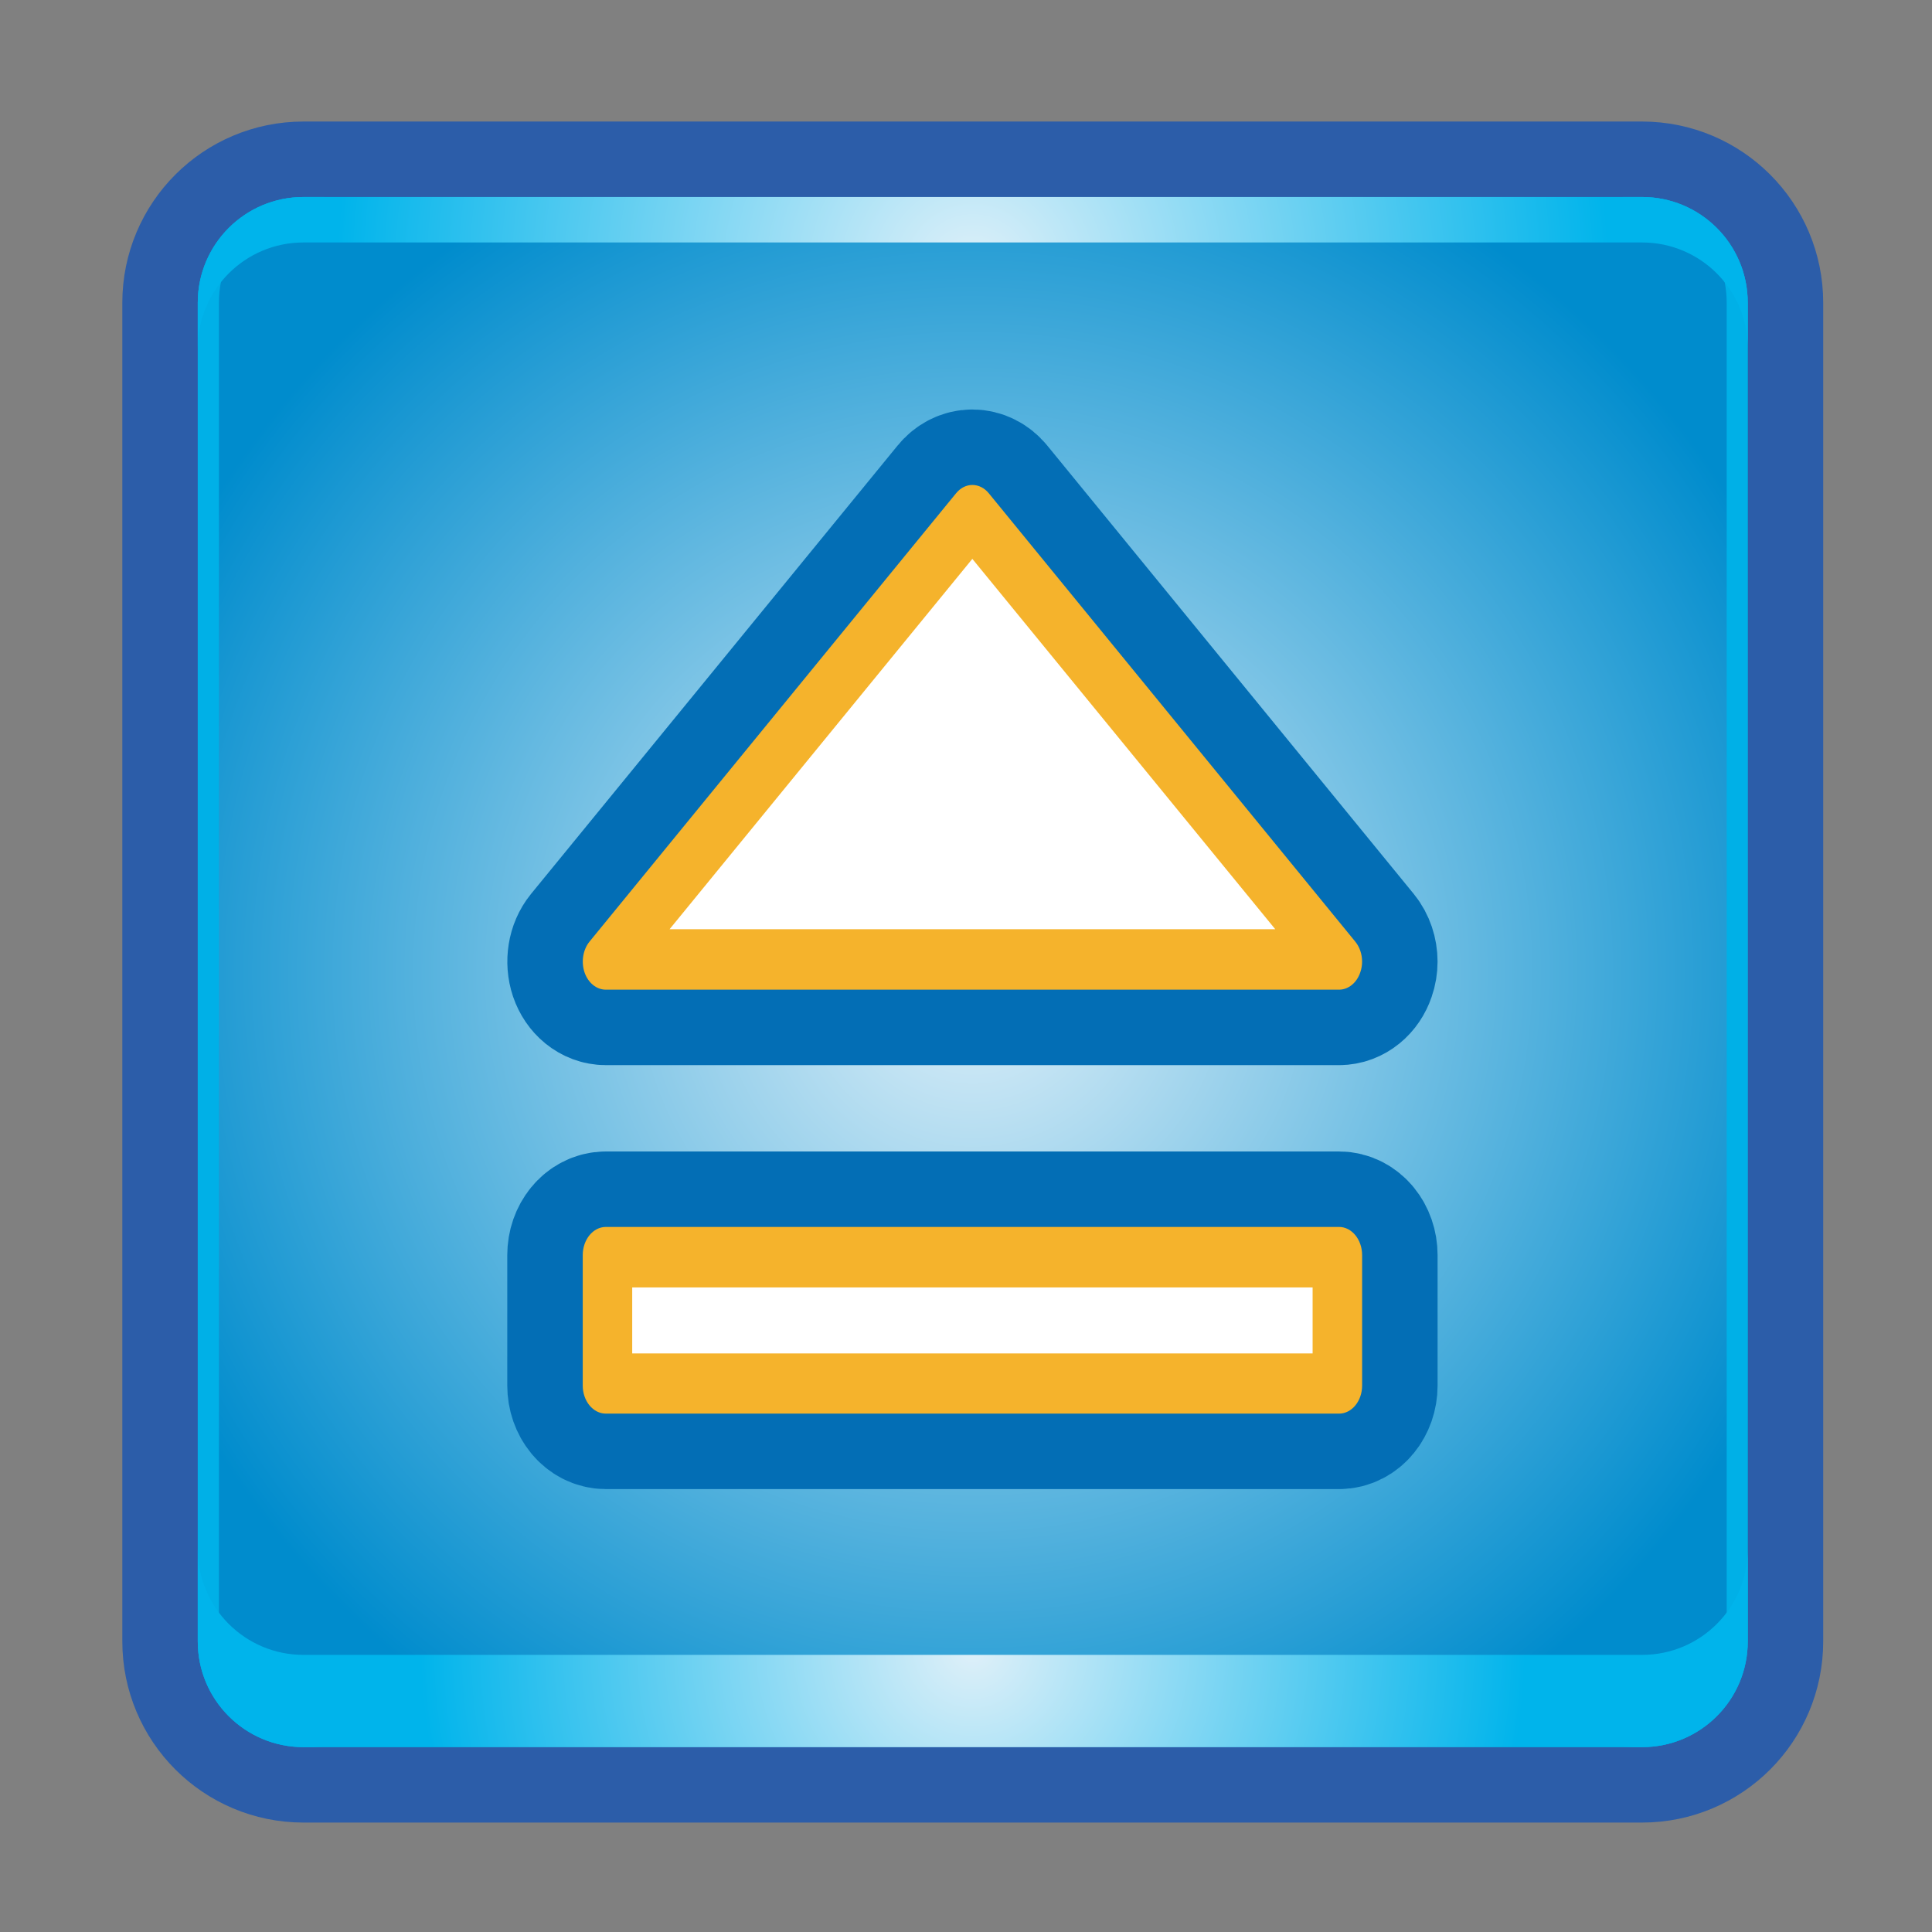 <?xml version="1.0" encoding="utf-8"?>
<!-- Generator: Adobe Illustrator 16.0.0, SVG Export Plug-In . SVG Version: 6.00 Build 0)  -->
<!DOCTYPE svg PUBLIC "-//W3C//DTD SVG 1.1//EN" "http://www.w3.org/Graphics/SVG/1.1/DTD/svg11.dtd">
<svg version="1.1" id="Layer_31_copy_8" xmlns="http://www.w3.org/2000/svg" xmlns:xlink="http://www.w3.org/1999/xlink" x="0px"
	 y="0px" width="64px" height="64px" viewBox="0 0 64 64" enable-background="new 0 0 64 64" xml:space="preserve">
<rect x="0" y="0" width="64" height="64" fill="#808080" stroke="none"/>
<g>
	<path fill="#182985" stroke="#2C5DA9" stroke-width="5" stroke-miterlimit="10" d="M54.396,6.526H10.052
		c-1.933,0-3.5,1.567-3.5,3.5v44.348c0,1.934,1.567,3.501,3.5,3.501h44.344c1.934,0,3.5-1.567,3.5-3.501V10.027
		C57.896,8.094,56.33,6.526,54.396,6.526z"/>
	<radialGradient id="SVGID_1_" cx="32.224" cy="32.201" r="29.656" gradientUnits="userSpaceOnUse">
		<stop  offset="0" style="stop-color:#DFF0F9"/>
		<stop  offset="1" style="stop-color:#008CCD"/>
	</radialGradient>
	<path fill="url(#SVGID_1_)" d="M54.396,6.526H10.052c-1.933,0-3.5,1.567-3.5,3.5v44.348c0,1.934,1.567,3.501,3.5,3.501h44.344
		c1.934,0,3.5-1.567,3.5-3.501V10.027C57.896,8.094,56.33,6.526,54.396,6.526z"/>
	<path fill="#00B0E7" d="M54.396,6.526h-0.697c1.934,0,3.5,1.567,3.5,3.5v44.348c0,1.934-1.566,3.501-3.5,3.501h0.697
		c1.934,0,3.5-1.567,3.5-3.501V10.027C57.896,8.094,56.33,6.526,54.396,6.526z"/>
	<path fill="#00B0E7" d="M7.252,54.375V10.027c0-1.933,1.567-3.5,3.5-3.5h-0.701c-1.933,0-3.5,1.567-3.5,3.5v44.348
		c0,1.934,1.567,3.501,3.5,3.501h0.701C8.82,57.876,7.252,56.309,7.252,54.375z"/>
	<radialGradient id="SVGID_2_" cx="32.224" cy="9.029" r="21.068" gradientUnits="userSpaceOnUse">
		<stop  offset="0" style="stop-color:#DFF0F9"/>
		<stop  offset="1" style="stop-color:#00B4EB"/>
	</radialGradient>
	<path fill="url(#SVGID_2_)" d="M54.396,6.526H10.052c-1.933,0-3.5,1.567-3.5,3.5v1.506c0-1.933,1.567-3.5,3.5-3.5h44.344
		c1.934,0,3.5,1.567,3.5,3.5v-1.506C57.896,8.094,56.33,6.526,54.396,6.526z"/>
	<radialGradient id="SVGID_3_" cx="32.224" cy="54.598" r="18.3" gradientUnits="userSpaceOnUse">
		<stop  offset="0" style="stop-color:#DFF0F9"/>
		<stop  offset="1" style="stop-color:#00B4EB"/>
	</radialGradient>
	<path fill="url(#SVGID_3_)" d="M10.052,57.876h44.345c1.934,0,3.5-1.567,3.5-3.501v-3.056c0,1.935-1.566,3.501-3.5,3.501H10.052
		c-1.933,0-3.5-1.566-3.5-3.501v3.056C6.552,56.309,8.119,57.876,10.052,57.876z"/>
	<g>
		<g>
			<g>
				<g>
					<g>
						<path fill="#F5B32C" stroke="#036EB5" stroke-width="5" stroke-miterlimit="10" d="M31.672,16.339L19.528,31.193
							c-0.217,0.266-0.281,0.669-0.165,1.018c0.12,0.348,0.397,0.573,0.706,0.573h24.288c0.309,0,0.587-0.226,0.704-0.573
							c0.041-0.116,0.06-0.237,0.06-0.357c0-0.242-0.079-0.481-0.225-0.66L32.754,16.339c-0.144-0.176-0.339-0.274-0.544-0.274
							C32.008,16.065,31.815,16.164,31.672,16.339z"/>
						<path fill="#F5B32C" stroke="#036EB5" stroke-width="5" stroke-miterlimit="10" d="M19.304,41.578v4.32
							c0,0.514,0.343,0.93,0.766,0.93h24.288c0.421,0,0.764-0.416,0.764-0.93v-4.32c0-0.516-0.343-0.934-0.764-0.934H20.069
							C19.646,40.645,19.304,41.063,19.304,41.578z"/>
					</g>
				</g>
			</g>
		</g>
		<g>
			<g>
				<g>
					<g>
						<path fill="#F5B32C" d="M31.672,16.339L19.528,31.193c-0.217,0.266-0.281,0.669-0.165,1.018
							c0.12,0.348,0.397,0.573,0.706,0.573h24.288c0.309,0,0.587-0.226,0.704-0.573c0.041-0.116,0.06-0.237,0.06-0.357
							c0-0.242-0.079-0.481-0.225-0.66L32.754,16.339c-0.144-0.176-0.339-0.274-0.544-0.274
							C32.008,16.065,31.815,16.164,31.672,16.339z"/>
						<path fill="#F5B32C" d="M19.304,41.578v4.32c0,0.514,0.343,0.93,0.766,0.93h24.288c0.421,0,0.764-0.416,0.764-0.93v-4.32
							c0-0.516-0.343-0.934-0.764-0.934H20.069C19.646,40.645,19.304,41.063,19.304,41.578z"/>
					</g>
					<g>
						<g>
							<path fill="#FFFFFF" d="M22.181,30.781h20.063L32.21,18.513L22.181,30.781z"/>
						</g>
						<g>
							<path fill="#FFFFFF" d="M43.482,44.834v-2.186H20.943v2.186H43.482z"/>
						</g>
					</g>
				</g>
			</g>
		</g>
	</g>
</g>
</svg>

